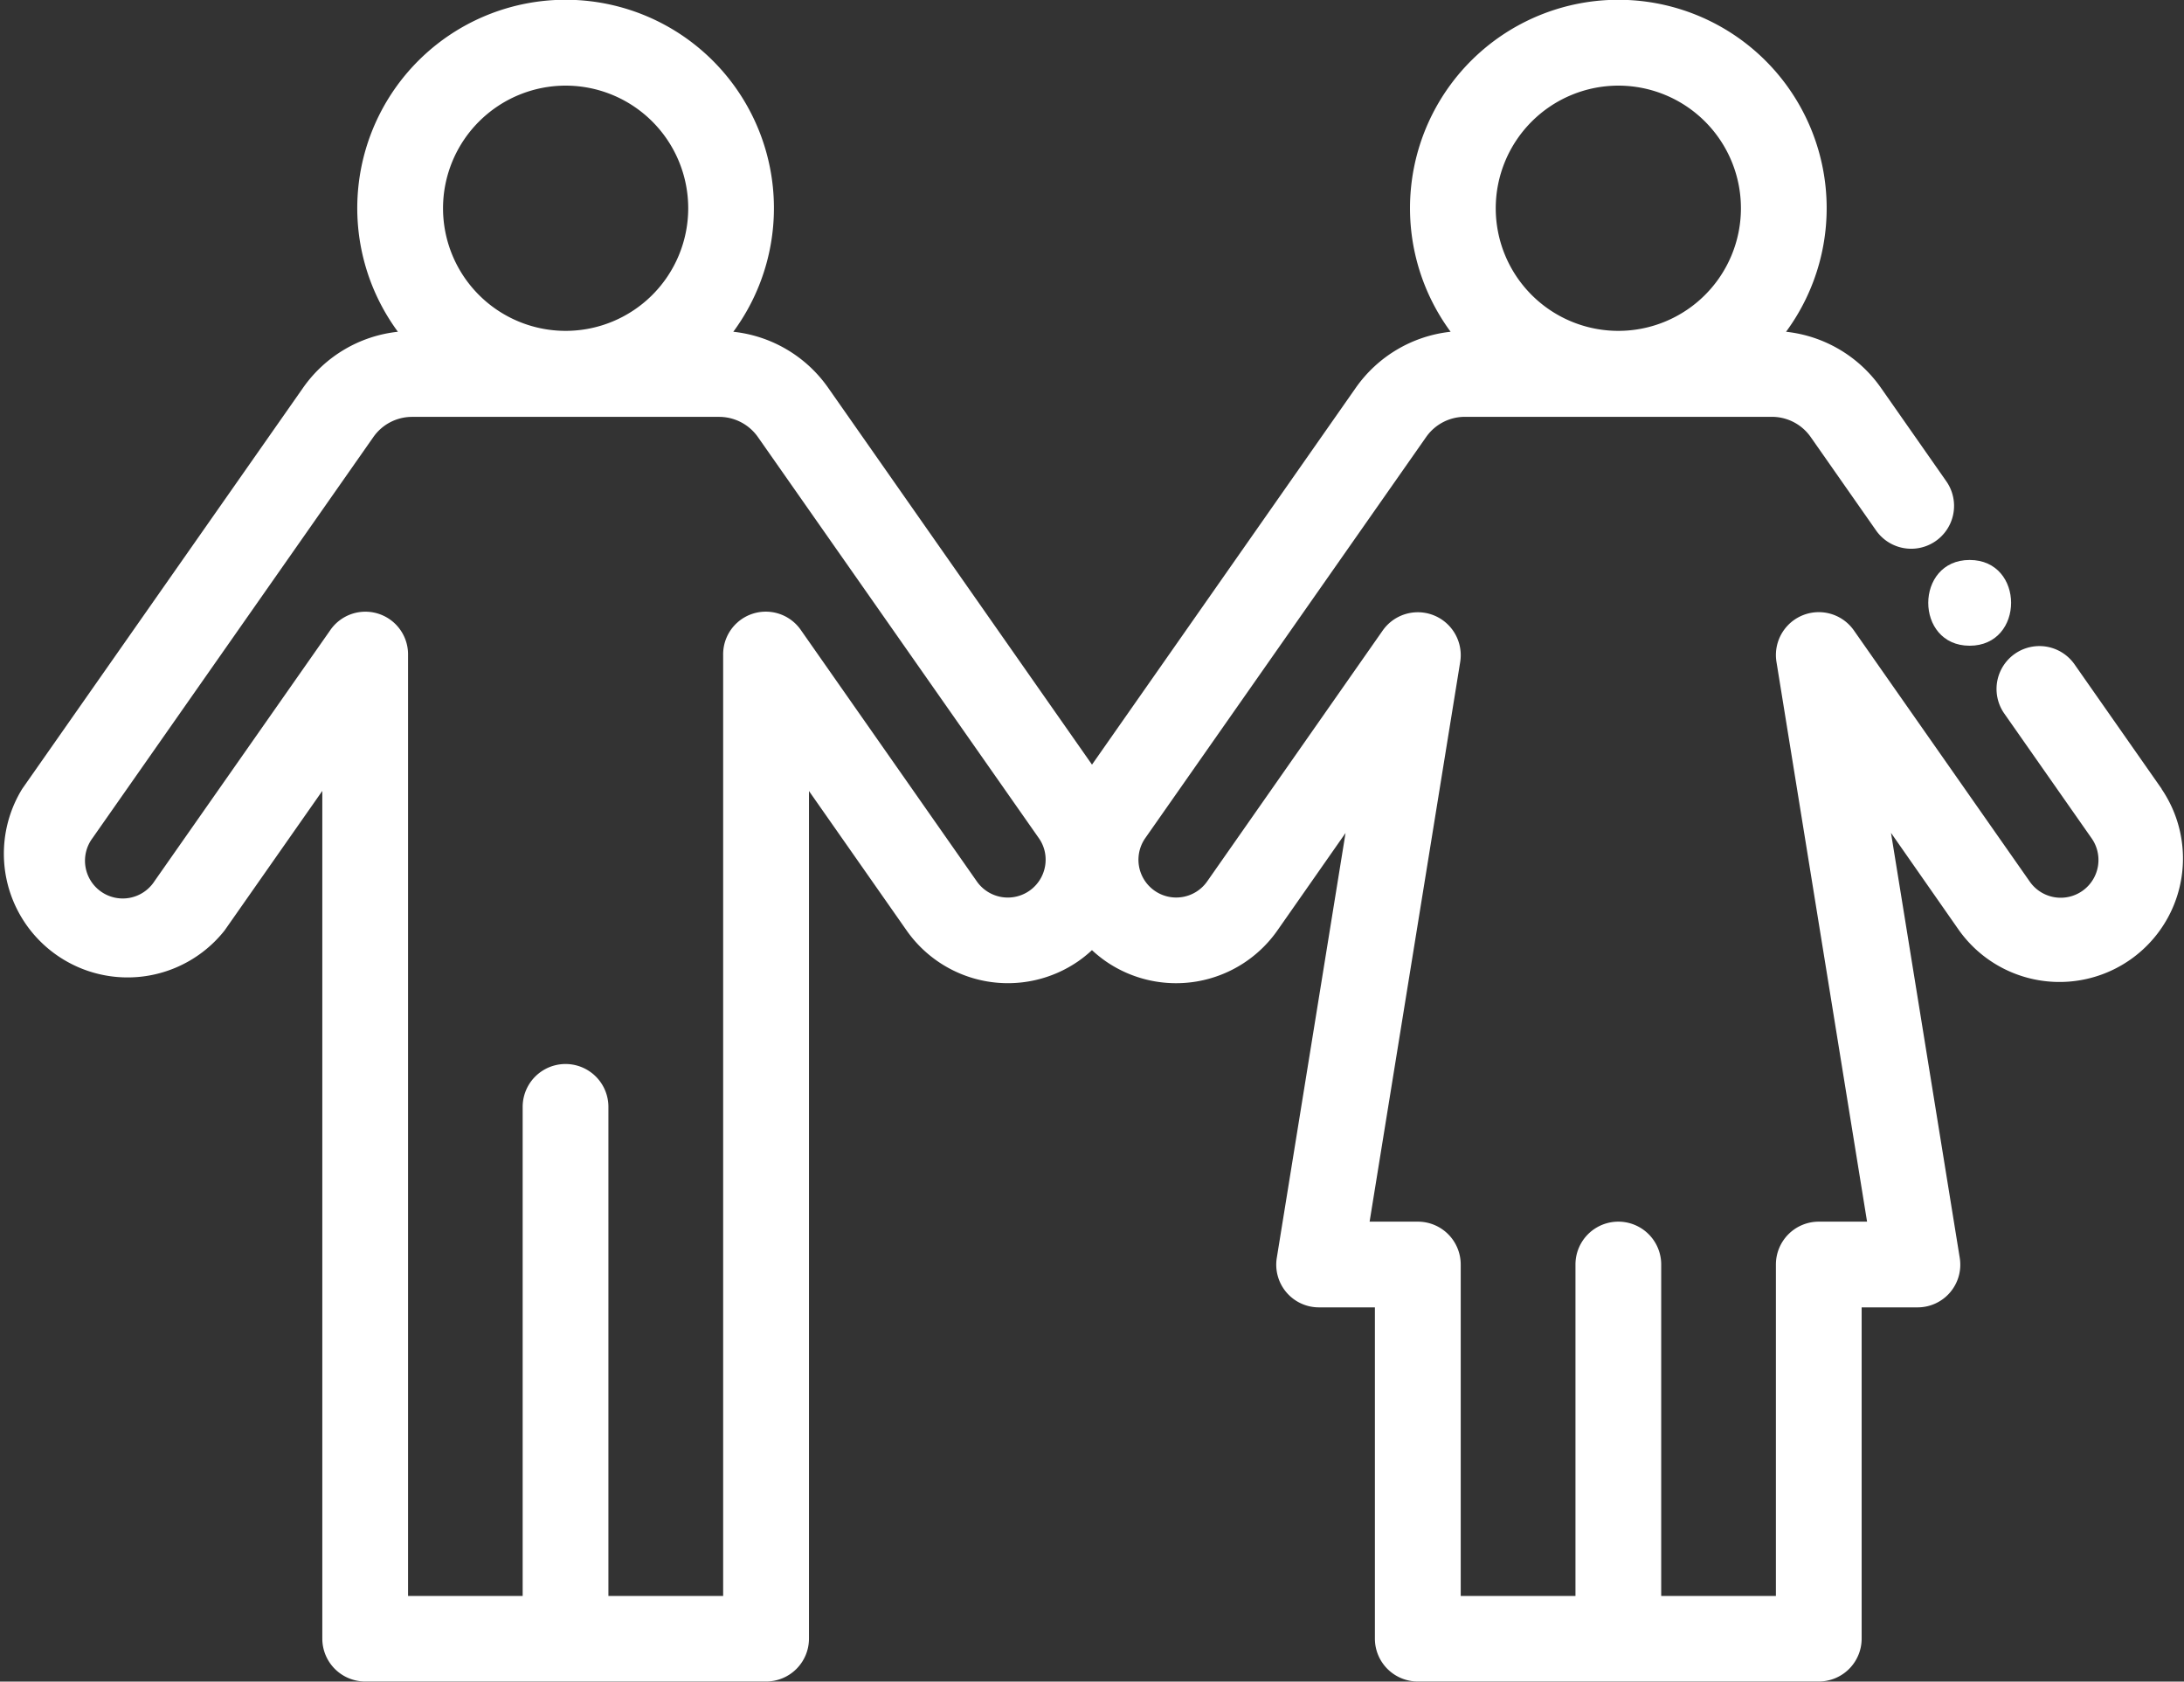 <svg id="Capa_1" data-name="Capa 1" xmlns="http://www.w3.org/2000/svg" viewBox="0 0 512 394.15"><rect x="0" y="0" width="512" height="394.15" fill="#333333" stroke="none"/><defs><style>.cls-1{fill:#fff;}</style></defs><title>categories-social_cohesion</title><path class="cls-1" d="M506.78,243.85l-20.44-29.2a10.05,10.05,0,0,0-16.47,11.53l20.44,29.19a8.85,8.85,0,1,1-14.5,10.15l-41.2-58.83a10.05,10.05,0,0,0-18.15,7.37L437.7,345.27H426.38a10.05,10.05,0,0,0-10.05,10.05V433H389.44V355.32a10.05,10.05,0,1,0-20.1,0V433h-26.9V355.32a10.05,10.05,0,0,0-10.05-10.05H321.08l21.24-131.2a10.06,10.06,0,0,0-18.16-7.37L283,265.52a8.85,8.85,0,1,1-14.51-10.15l65.84-94a11.09,11.09,0,0,1,9.08-4.74h72a11.09,11.09,0,0,1,9.07,4.73l15.33,21.9a10,10,0,0,0,16.47-11.52L440.93,149.8a31.25,31.25,0,0,0-22.22-13.11,48.84,48.84,0,1,0-78.64,0,31.25,31.25,0,0,0-22.22,13.12L256,238.15l-61.86-88.34a31.19,31.19,0,0,0-22.23-13.12,48.84,48.84,0,1,0-78.63,0,31.19,31.19,0,0,0-22.22,13.12l-65.84,94a29,29,0,0,0,47.43,33.21l22.91-32.71V443a10.05,10.05,0,0,0,10,10.05h94A10.05,10.05,0,0,0,189.65,443V244.33l22.91,32.72a29,29,0,0,0,40.32,7.11,28.35,28.35,0,0,0,3.11-2.53,29.68,29.68,0,0,0,3.12,2.53,29,29,0,0,0,40.33-7.11l16-22.88-16.11,99.54a10,10,0,0,0,9.92,11.65h13.07V443a10.05,10.05,0,0,0,10.05,10.05h94A10.05,10.05,0,0,0,436.43,443V365.36H449.5a10,10,0,0,0,9.92-11.65l-16.11-99.57,16,22.91a28.95,28.95,0,0,0,47.43-33.2ZM379.39,79a28.74,28.74,0,1,1-28.74,28.74A28.77,28.77,0,0,1,379.39,79ZM132.6,79a28.74,28.74,0,1,1-28.74,28.74A28.77,28.77,0,0,1,132.6,79ZM241.35,267.7A8.86,8.86,0,0,1,229,265.52l-41.19-58.83a10,10,0,0,0-18.28,5.77V433h-26.9V318.37a10.05,10.05,0,0,0-20.1,0V433H95.66V212.47a10,10,0,0,0-18.28-5.77l-41.2,58.82a8.85,8.85,0,1,1-14.49-10.15l65.84-94a11.08,11.08,0,0,1,9.07-4.73h72a11.11,11.11,0,0,1,9.08,4.73l65.85,94a8.71,8.71,0,0,1,1.6,5.05A8.87,8.87,0,0,1,241.35,267.7Z" transform="translate(0 -58.93)"/><path class="cls-1" d="M461.75,190.18c-12.93,0-12.95,20.1,0,20.1S474.71,190.18,461.75,190.18Z" transform="translate(0 -58.93)"/></svg>